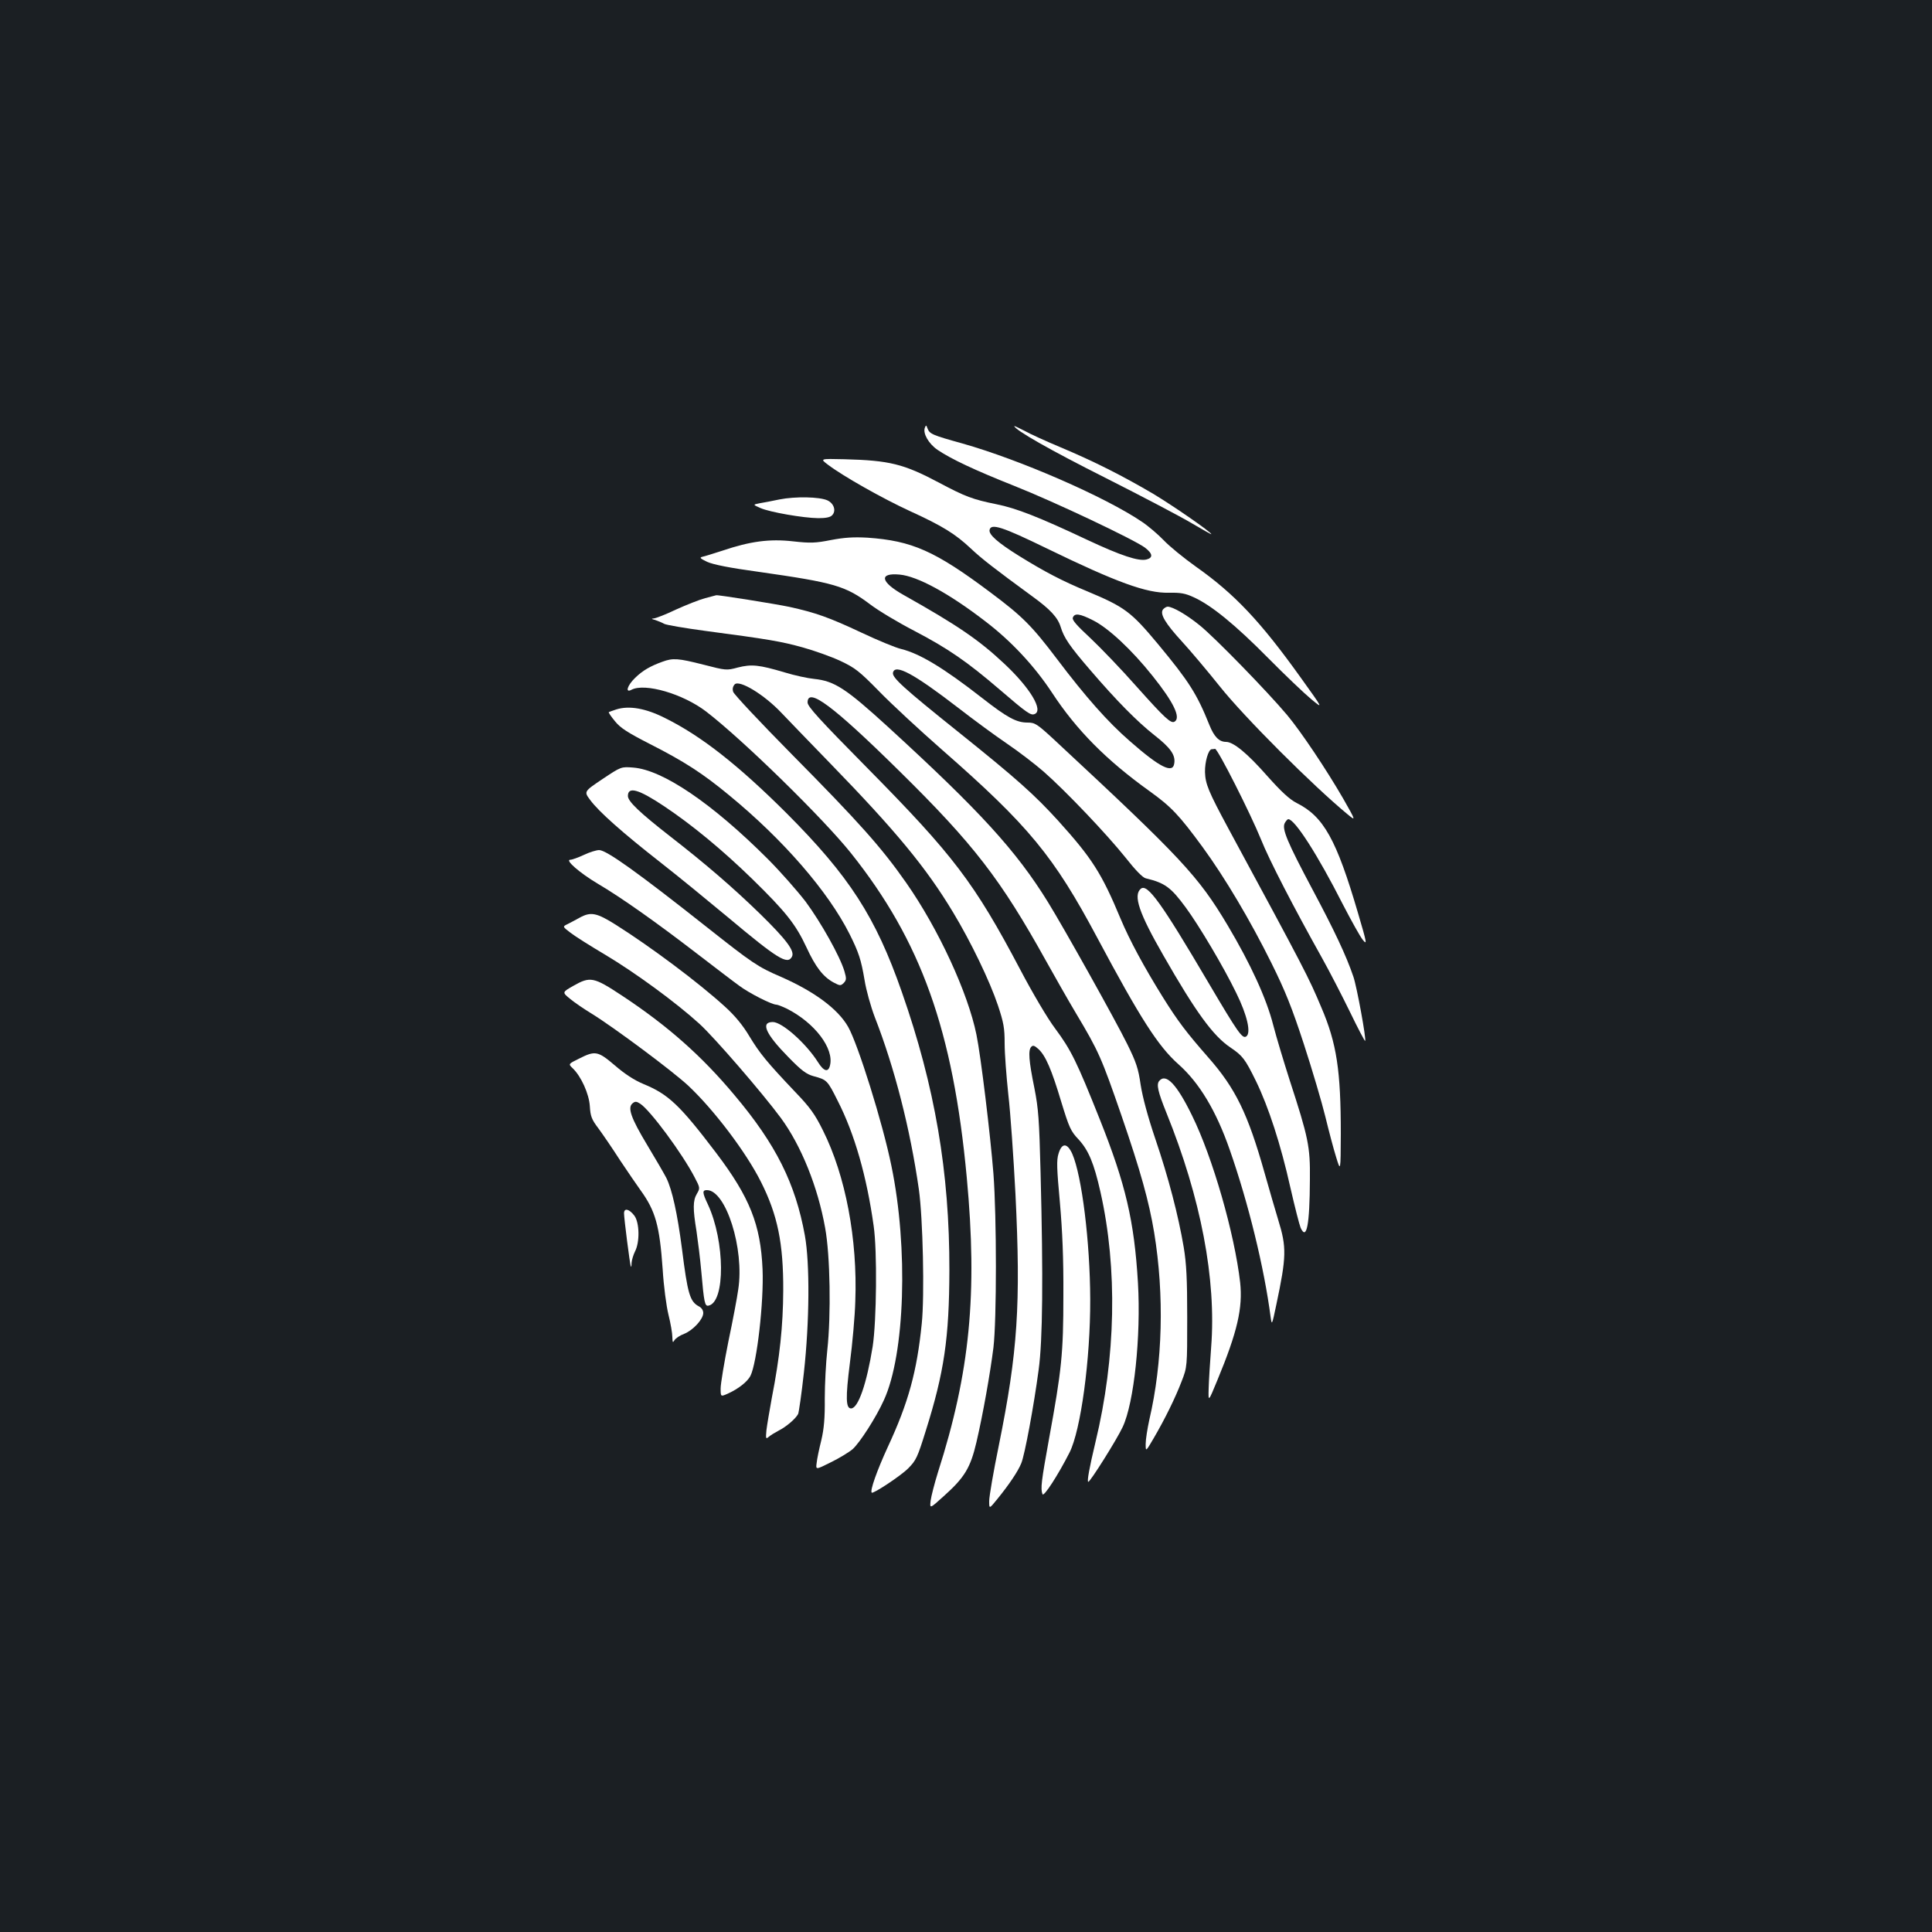 <?xml version="1.0" standalone="no"?>
<!DOCTYPE svg PUBLIC "-//W3C//DTD SVG 20010904//EN"
 "http://www.w3.org/TR/2001/REC-SVG-20010904/DTD/svg10.dtd">
<svg version="1.0" xmlns="http://www.w3.org/2000/svg"
 width="1000pt" height="1000pt" viewBox="0 0 1000 1000"
 preserveAspectRatio="xMidYMid meet">
<rect width="100%" height="100%" fill="#1b1f23"/>
<g transform="translate(0,1000) scale(0.1,-0.1)"
fill="#ffffff" stroke="none">
<path d="M4787 7786 c-11 -29 19 -82 65 -114 71 -48 192 -105 398 -187 207
-82 621 -278 677 -320 40 -31 42 -52 7 -61 -41 -10 -132 20 -307 102 -248 117
-368 164 -469 184 -123 25 -161 39 -298 112 -183 97 -256 115 -490 121 -126 3
-126 3 -85 -28 79 -60 283 -175 424 -240 171 -78 236 -119 316 -194 55 -52
119 -102 320 -249 91 -66 130 -108 145 -157 17 -56 46 -99 152 -222 139 -162
244 -268 334 -339 82 -64 109 -102 102 -145 -7 -55 -74 -22 -230 115 -113 98
-229 229 -377 425 -131 173 -179 221 -345 345 -287 215 -406 267 -636 283 -72
4 -119 1 -188 -12 -81 -16 -107 -17 -197 -7 -122 14 -223 0 -365 -48 -47 -15
-94 -30 -105 -32 -16 -4 -10 -9 25 -26 31 -14 114 -31 268 -52 392 -56 448
-72 577 -169 42 -32 144 -93 227 -136 176 -92 274 -160 442 -304 142 -122 161
-135 181 -127 47 18 -22 134 -155 259 -133 125 -243 200 -524 358 -119 67
-128 115 -20 105 92 -8 256 -97 444 -242 134 -102 254 -231 345 -369 127 -194
282 -350 505 -510 113 -81 154 -125 275 -290 116 -159 247 -380 356 -600 71
-143 106 -230 168 -420 43 -132 93 -301 111 -375 18 -74 43 -169 56 -210 23
-75 23 -75 24 121 0 327 -21 469 -101 655 -66 157 -83 190 -480 924 -105 195
-120 232 -122 294 -1 52 17 115 34 118 5 0 13 1 18 2 14 1 184 -336 238 -469
42 -106 169 -351 316 -614 38 -68 103 -194 144 -278 41 -85 77 -153 79 -151 7
7 -43 281 -61 333 -37 109 -99 240 -211 450 -132 248 -160 315 -144 345 6 11
14 20 18 20 34 0 153 -186 282 -440 44 -85 90 -168 104 -185 23 -28 21 -17
-25 139 -112 382 -178 500 -318 570 -37 19 -79 58 -153 141 -102 116 -174 175
-212 175 -36 0 -62 27 -86 87 -65 162 -106 226 -266 419 -140 168 -172 192
-368 274 -128 53 -218 100 -352 183 -109 68 -157 110 -152 134 7 36 67 16 297
-96 360 -175 516 -232 631 -229 62 1 85 -3 130 -24 90 -41 213 -141 384 -314
88 -89 189 -185 223 -213 63 -52 63 -52 -54 111 -209 292 -343 434 -543 575
-63 45 -138 106 -167 137 -29 30 -79 73 -112 95 -190 129 -633 322 -931 406
-155 43 -168 49 -179 77 -7 19 -8 19 -14 4z m871 -997 c78 -39 199 -151 308
-288 108 -135 147 -215 114 -236 -19 -12 -50 17 -195 179 -80 91 -190 205
-242 254 -70 65 -95 93 -90 105 9 25 36 21 105 -14z"/>
<path d="M5250 7795 c0 -19 190 -127 473 -269 188 -95 388 -200 445 -234 56
-33 102 -59 102 -57 0 10 -193 144 -301 209 -158 93 -306 168 -480 241 -74 31
-158 69 -186 85 -29 15 -53 26 -53 25z"/>
<path d="M4035 7415 c-38 -8 -85 -17 -104 -20 -35 -7 -35 -7 6 -25 48 -21 220
-51 298 -52 38 0 62 4 72 15 22 22 10 61 -24 77 -41 19 -167 21 -248 5z"/>
<path d="M3650 6904 c-30 -8 -98 -35 -151 -59 -52 -25 -104 -45 -115 -46 -14
-1 -13 -3 7 -8 14 -5 35 -13 47 -20 11 -6 106 -22 209 -36 333 -44 396 -55
508 -86 61 -17 148 -48 195 -70 76 -36 97 -52 200 -157 63 -65 210 -201 325
-302 450 -394 579 -551 804 -973 223 -418 316 -563 421 -656 108 -96 195 -241
265 -442 97 -277 179 -613 212 -868 6 -42 7 -40 29 65 53 250 54 298 10 440
-13 43 -45 152 -70 241 -87 309 -151 440 -293 601 -113 129 -157 187 -235 312
-97 156 -171 293 -218 405 -98 235 -147 312 -323 507 -123 135 -213 216 -520
462 -281 225 -340 279 -335 304 10 48 107 -4 338 -182 80 -62 193 -145 252
-185 59 -40 144 -105 190 -145 115 -101 327 -324 423 -444 51 -65 89 -104 105
-108 100 -24 131 -47 208 -152 69 -94 195 -306 260 -440 58 -117 79 -210 52
-227 -20 -12 -42 19 -196 280 -242 411 -315 513 -349 485 -41 -34 -9 -127 117
-346 167 -292 257 -416 347 -476 63 -43 75 -58 132 -174 65 -134 128 -327 178
-551 23 -101 47 -194 53 -208 31 -68 47 15 48 250 2 171 -8 217 -105 515 -29
91 -68 219 -85 285 -35 137 -116 314 -236 516 -153 256 -236 345 -894 957 -93
86 -103 92 -142 92 -57 0 -105 26 -233 126 -201 157 -324 231 -421 255 -27 6
-119 44 -204 84 -170 80 -239 104 -375 134 -71 15 -371 63 -378 60 -1 0 -27
-7 -57 -15z"/>
<path d="M6020 6846 c-18 -23 10 -71 100 -169 43 -47 130 -150 193 -229 129
-162 484 -516 661 -662 45 -37 45 -37 -22 81 -88 152 -218 346 -289 431 -104
124 -377 404 -453 465 -69 56 -139 96 -166 97 -6 0 -17 -6 -24 -14z"/>
<path d="M3429 6575 c-64 -23 -103 -46 -141 -83 -41 -39 -54 -81 -19 -62 69
36 266 -21 386 -113 189 -145 605 -552 749 -732 363 -455 529 -917 600 -1680
56 -600 17 -1007 -149 -1525 -18 -58 -35 -124 -38 -147 -5 -43 -5 -43 69 24
107 96 137 146 168 278 34 146 71 355 88 490 17 144 17 674 0 900 -16 202 -65
608 -88 720 -44 216 -196 546 -363 785 -128 183 -241 310 -592 665 -163 165
-300 311 -304 324 -5 15 -2 28 8 39 25 24 152 -53 241 -147 39 -41 152 -158
251 -260 343 -353 499 -542 638 -773 93 -154 190 -356 232 -481 30 -90 35
-118 35 -198 0 -52 9 -170 19 -264 11 -93 27 -325 37 -515 28 -572 12 -817
-86 -1301 -28 -136 -50 -265 -50 -288 0 -42 0 -42 43 11 60 74 106 142 123
184 18 43 65 296 90 484 21 153 24 477 10 1020 -7 275 -11 331 -32 438 -29
142 -33 197 -16 214 9 9 17 6 37 -12 37 -34 68 -106 118 -273 41 -134 49 -152
90 -195 51 -56 79 -121 113 -272 89 -395 80 -857 -26 -1295 -31 -130 -45 -205
-37 -205 10 0 149 221 178 284 59 125 95 470 79 746 -19 321 -64 511 -197 845
-120 301 -149 360 -232 472 -38 50 -117 184 -179 302 -239 453 -347 594 -794
1047 -246 249 -308 317 -308 338 0 81 131 -16 474 -354 386 -380 525 -560 761
-985 43 -77 112 -199 155 -271 117 -196 131 -228 235 -529 99 -288 142 -443
169 -605 53 -324 44 -673 -25 -968 -10 -46 -19 -102 -19 -125 0 -42 0 -42 41
28 59 101 112 209 145 295 29 75 29 75 29 330 0 201 -4 278 -18 364 -28 165
-79 361 -147 561 -39 115 -66 216 -76 280 -12 84 -23 117 -69 210 -61 124
-327 600 -411 736 -165 267 -352 471 -827 906 -218 199 -277 238 -383 249 -32
3 -102 18 -154 34 -131 39 -170 43 -241 25 -59 -16 -62 -15 -179 15 -130 33
-157 35 -211 15z"/>
<path d="M3190 6328 c-19 -6 -37 -13 -39 -14 -2 -2 12 -23 32 -47 28 -35 66
-59 179 -117 179 -91 274 -152 413 -267 280 -230 511 -497 622 -717 48 -96 60
-133 78 -239 8 -51 32 -137 53 -192 102 -261 183 -577 228 -891 21 -149 30
-551 15 -695 -25 -248 -69 -409 -176 -639 -56 -122 -93 -226 -83 -236 8 -7
150 87 188 125 42 42 49 58 92 196 95 302 121 478 122 830 1 508 -75 952 -246
1440 -136 390 -272 600 -597 926 -248 247 -440 399 -628 492 -100 51 -187 66
-253 45z"/>
<path d="M3119 5968 c-97 -65 -97 -65 -64 -109 44 -60 168 -170 365 -324 91
-71 247 -199 348 -283 258 -216 308 -247 331 -204 16 29 -28 88 -166 223 -140
136 -279 256 -463 399 -159 124 -220 182 -220 210 0 51 56 35 189 -54 145 -97
301 -226 455 -376 174 -170 225 -235 280 -353 48 -104 87 -153 140 -182 34
-18 37 -18 53 -3 14 15 15 22 4 60 -23 78 -122 254 -201 361 -44 57 -132 157
-196 221 -287 287 -543 461 -696 473 -63 5 -63 5 -159 -59z"/>
<path d="M3022 5575 c-30 -14 -61 -25 -70 -25 -30 0 48 -68 142 -124 124 -73
307 -203 511 -360 94 -72 193 -148 221 -168 52 -39 169 -98 192 -98 7 0 32
-10 55 -21 144 -73 245 -206 223 -294 -9 -37 -32 -31 -62 17 -62 98 -186 208
-234 208 -65 0 -37 -62 80 -181 68 -70 94 -89 130 -99 70 -19 72 -20 126 -128
87 -170 150 -390 186 -647 19 -130 15 -493 -5 -624 -31 -193 -75 -321 -112
-321 -27 0 -29 54 -6 235 13 99 26 243 28 320 12 320 -50 650 -168 885 -41 83
-67 119 -143 198 -147 155 -183 199 -237 288 -34 57 -74 106 -127 154 -136
124 -382 308 -564 423 -100 63 -130 69 -188 37 -19 -11 -47 -25 -62 -33 -27
-13 -27 -13 15 -45 23 -18 104 -69 180 -114 154 -92 365 -246 487 -357 78 -71
326 -358 422 -488 105 -143 191 -356 229 -569 26 -142 31 -450 11 -633 -7 -63
-13 -176 -13 -250 1 -100 -4 -157 -18 -216 -11 -44 -22 -96 -24 -117 -5 -36
-5 -36 73 3 43 21 94 52 113 68 37 33 122 165 162 254 109 237 127 787 39
1212 -45 222 -173 630 -224 720 -53 93 -175 183 -348 259 -119 51 -148 71
-382 256 -359 284 -521 400 -559 400 -14 0 -50 -11 -79 -25z"/>
<path d="M2967 4897 c-58 -33 -58 -33 -15 -68 23 -19 73 -53 111 -76 118 -73
421 -299 500 -373 132 -124 299 -344 376 -498 86 -171 116 -318 115 -562 -1
-184 -18 -345 -59 -555 -12 -66 -25 -142 -28 -168 -4 -44 -3 -47 12 -34 9 8
32 22 51 32 38 19 87 60 101 86 4 9 18 106 30 215 29 262 31 565 5 709 -49
270 -150 472 -363 725 -172 206 -348 361 -584 517 -147 97 -164 100 -252 50z"/>
<path d="M2998 4521 c-57 -28 -57 -28 -34 -50 44 -42 85 -133 89 -197 3 -51 9
-68 44 -114 22 -30 73 -104 112 -165 40 -60 88 -130 106 -155 78 -108 99 -183
115 -410 5 -85 19 -191 30 -235 11 -44 20 -96 20 -115 1 -29 2 -32 11 -17 6
10 28 25 50 33 47 19 99 76 99 108 0 14 -9 28 -24 35 -45 25 -57 64 -86 296
-24 185 -51 307 -81 368 -12 23 -57 101 -100 172 -83 138 -102 192 -75 214 13
11 20 11 40 -2 52 -34 217 -257 281 -380 29 -55 29 -57 12 -86 -21 -35 -21
-78 -2 -193 7 -48 19 -142 25 -210 14 -160 18 -180 37 -176 88 17 86 333 -3
524 -29 61 -30 74 -5 74 98 0 195 -304 162 -515 -5 -38 -28 -160 -51 -269 -22
-110 -40 -219 -40 -242 0 -44 0 -44 38 -27 55 25 100 61 116 91 34 67 70 386
63 552 -10 231 -66 372 -239 601 -189 249 -248 305 -377 358 -48 20 -97 52
-148 96 -88 75 -102 78 -185 36z"/>
<path d="M6000 4405 c-15 -18 -7 -55 37 -164 179 -442 259 -863 232 -1213 -6
-79 -12 -175 -13 -215 -2 -71 -2 -71 45 43 104 251 132 374 118 506 -29 252
-142 647 -249 864 -79 162 -135 221 -170 179z"/>
<path d="M5479 4029 c-11 -34 -9 -78 7 -253 13 -150 19 -288 18 -481 0 -302
-9 -386 -74 -741 -40 -221 -45 -259 -34 -288 6 -16 80 98 140 216 58 115 108
481 107 793 -1 296 -43 638 -93 753 -26 57 -54 58 -71 1z"/>
<path d="M3230 3720 c0 -27 30 -261 35 -275 2 -5 4 3 4 18 1 15 9 42 18 60 25
48 23 148 -3 184 -27 36 -54 42 -54 13z"/>
</g>
</svg>
